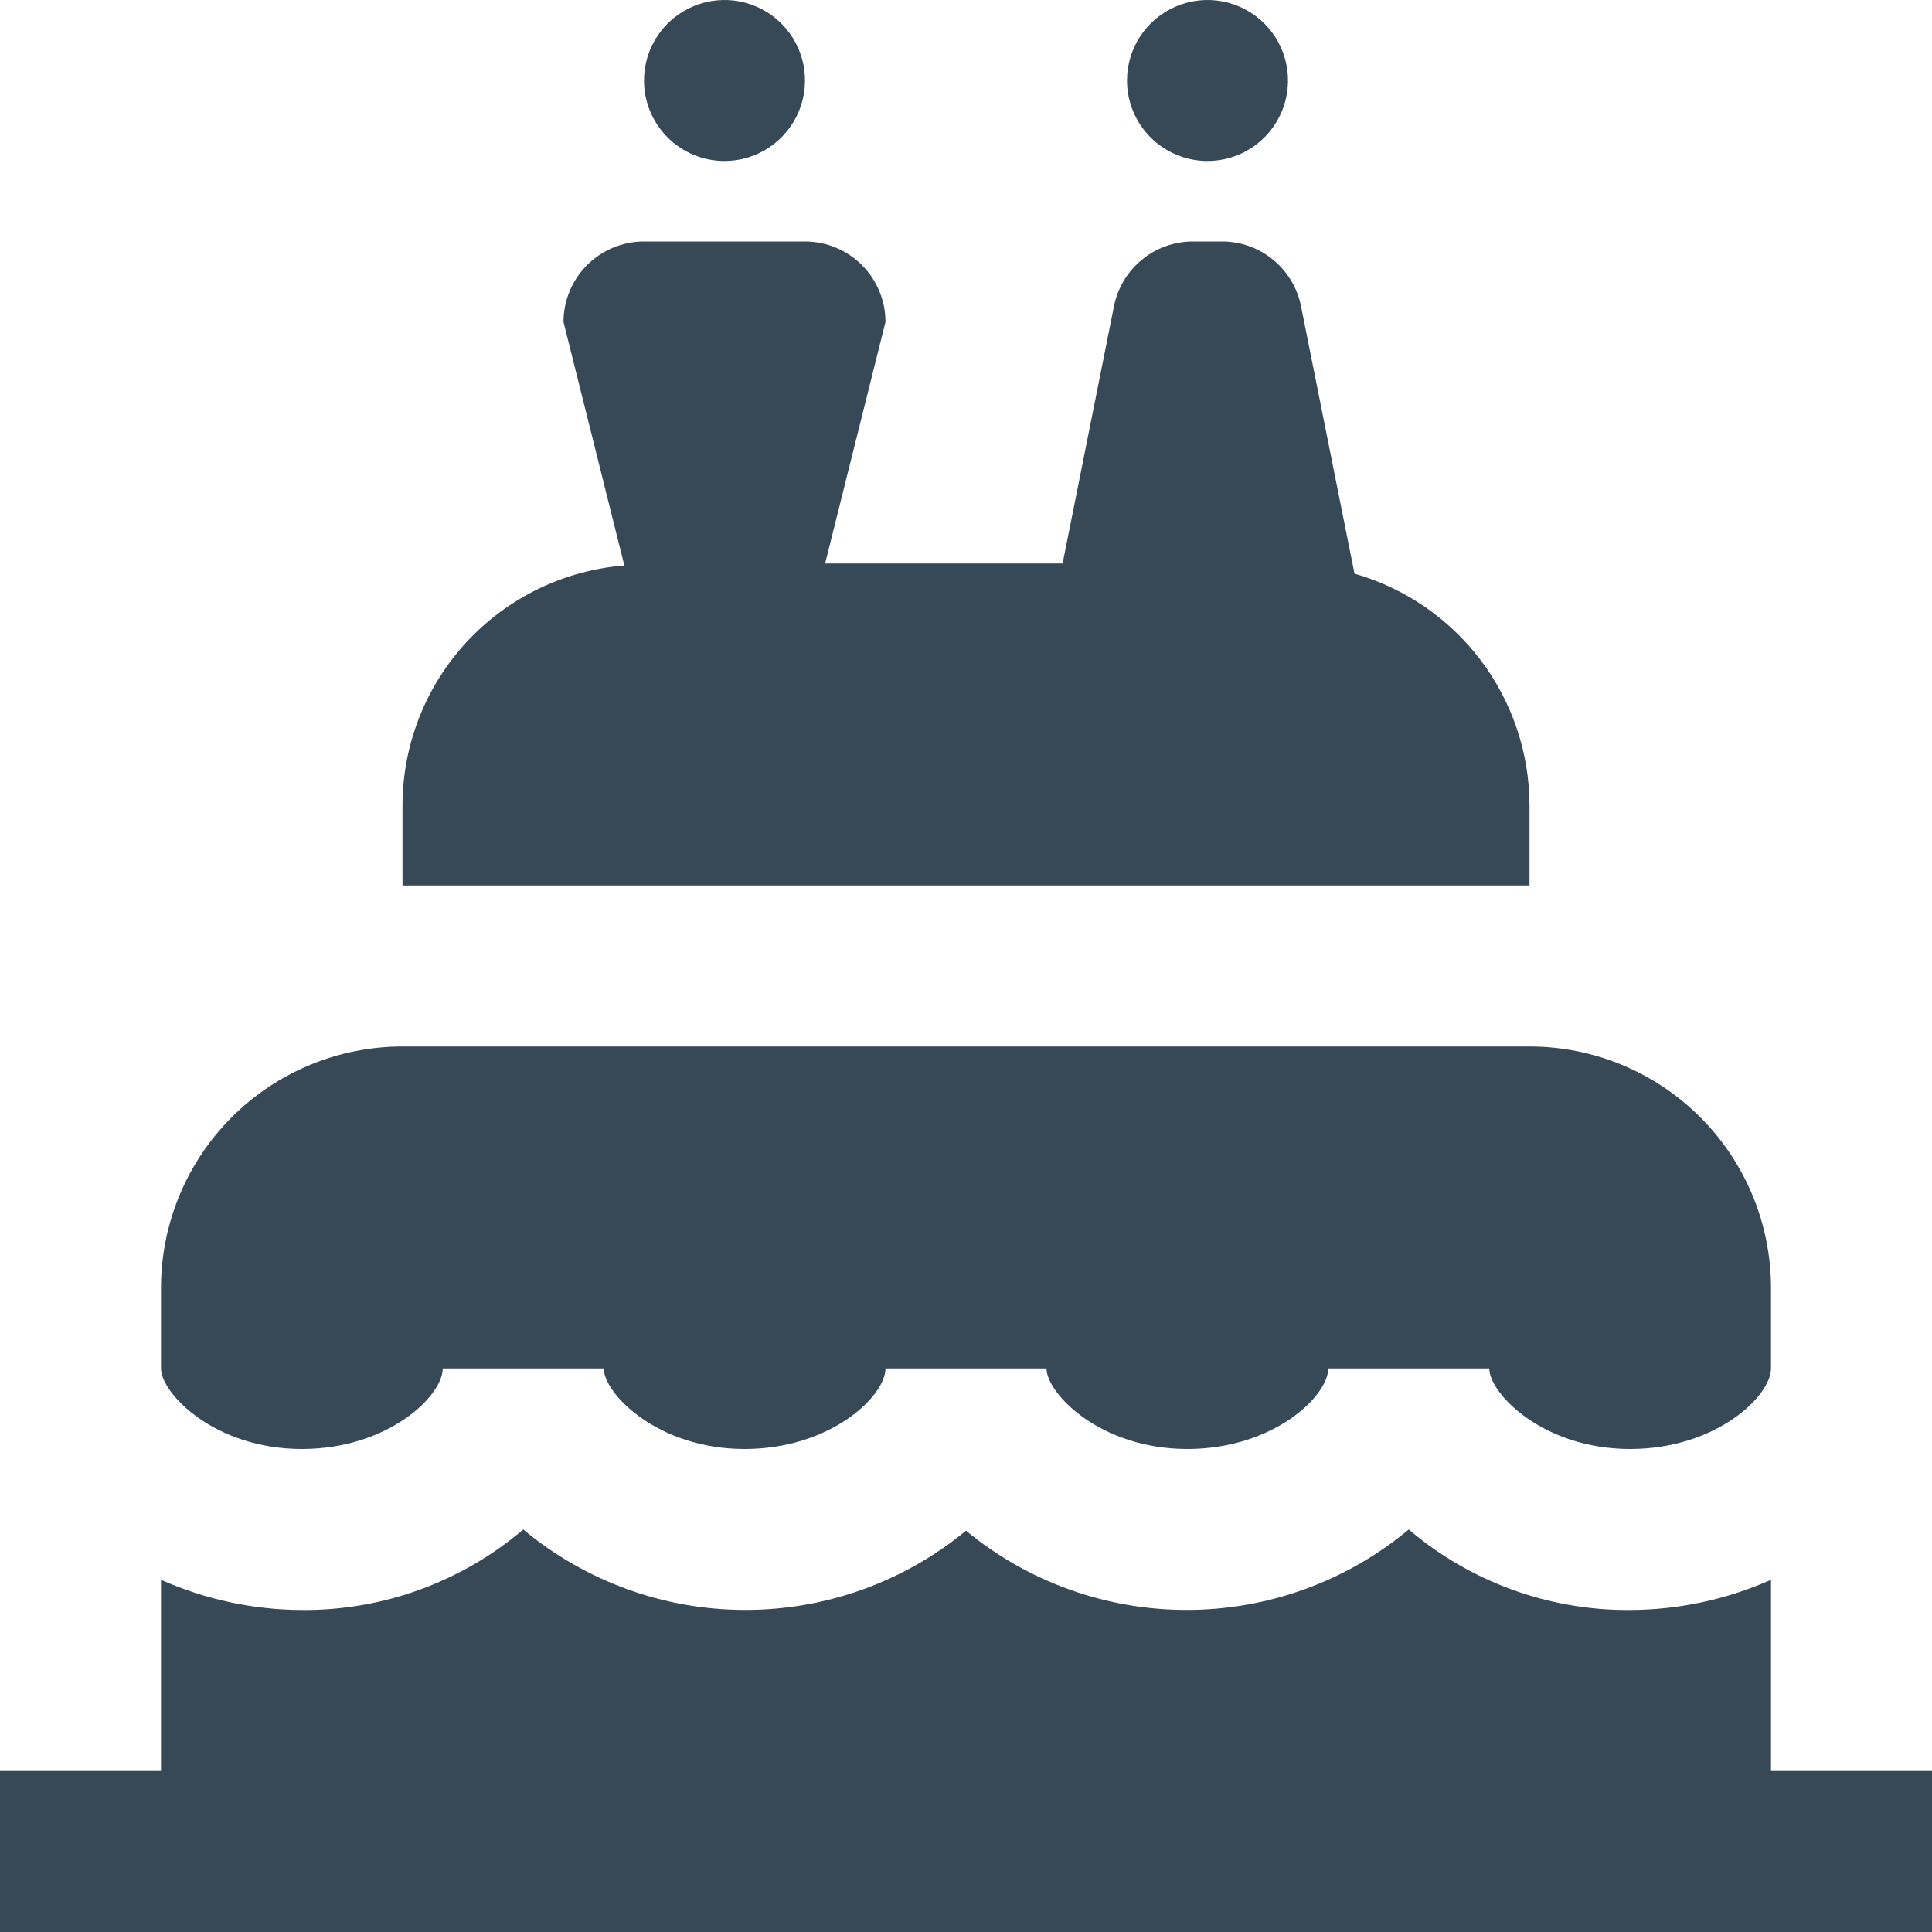 <svg width="48" height="48" viewBox="0 0 48 48" fill="none" xmlns="http://www.w3.org/2000/svg" xmlns:xlink="http://www.w3.org/1999/xlink">
<path d="M38,22L10,22L10,20C10.004,18.497 10.574,17.051 11.595,15.949C12.616,14.847 14.014,14.169 15.512,14.05L14,8C14,7.47 14.211,6.961 14.586,6.586C14.961,6.211 15.47,6 16,6L20,6C20.53,6 21.039,6.211 21.414,6.586C21.789,6.961 22,7.47 22,8L20.5,14L26.4,14L27.678,7.6C27.77,7.148 28.016,6.742 28.374,6.45C28.731,6.158 29.179,5.999 29.64,6L30.36,6C30.821,5.999 31.269,6.158 31.626,6.45C31.984,6.742 32.23,7.148 32.322,7.6L33.652,14.252C34.902,14.61 36.001,15.364 36.785,16.4C37.569,17.437 37.996,18.7 38,20L38,22ZM18,4C18.396,4 18.782,3.883 19.111,3.663C19.44,3.443 19.696,3.131 19.848,2.765C19.999,2.4 20.039,1.998 19.962,1.61C19.884,1.222 19.694,0.865 19.414,0.586C19.135,0.306 18.778,0.116 18.39,0.038C18.002,-0.039 17.6,0.001 17.235,0.152C16.869,0.304 16.557,0.56 16.337,0.889C16.117,1.218 16,1.604 16,2C16,2.53 16.211,3.039 16.586,3.414C16.961,3.789 17.47,4 18,4ZM30,4C30.396,4 30.782,3.883 31.111,3.663C31.44,3.443 31.696,3.131 31.848,2.765C31.999,2.4 32.039,1.998 31.962,1.61C31.884,1.222 31.694,0.865 31.414,0.586C31.135,0.306 30.778,0.116 30.39,0.038C30.002,-0.039 29.6,0.001 29.235,0.152C28.869,0.304 28.557,0.56 28.337,0.889C28.117,1.218 28,1.604 28,2C28,2.53 28.211,3.039 28.586,3.414C28.961,3.789 29.47,4 30,4ZM7.5,36C9.636,36 11,34.686 11,34L15,34C15,34.612 16.322,36 18.5,36C20.636,36 22,34.686 22,34L26,34C26,34.612 27.322,36 29.5,36C31.636,36 33,34.686 33,34L37,34C37,34.612 38.322,36 40.5,36C42.636,36 44,34.686 44,34L44,32C44,30.409 43.368,28.883 42.243,27.757C41.117,26.632 39.591,26 38,26L10,26C8.409,26 6.883,26.632 5.757,27.757C4.632,28.883 4,30.409 4,32L4,34C4,34.612 5.322,36 7.5,36ZM44,44L44,39.25C42.898,39.739 41.706,39.995 40.5,40C38.486,40.015 36.534,39.305 35,38C33.457,39.286 31.514,39.993 29.505,39.998C27.497,40.004 25.55,39.308 24,38.03C22.45,39.308 20.503,40.004 18.495,39.998C16.486,39.993 14.543,39.286 13,38C11.466,39.305 9.514,40.015 7.5,40C6.294,39.995 5.102,39.739 4,39.25L4,44L0,44L0,48L48,48L48,44L44,44Z" fill="#374957"/>
</svg>
